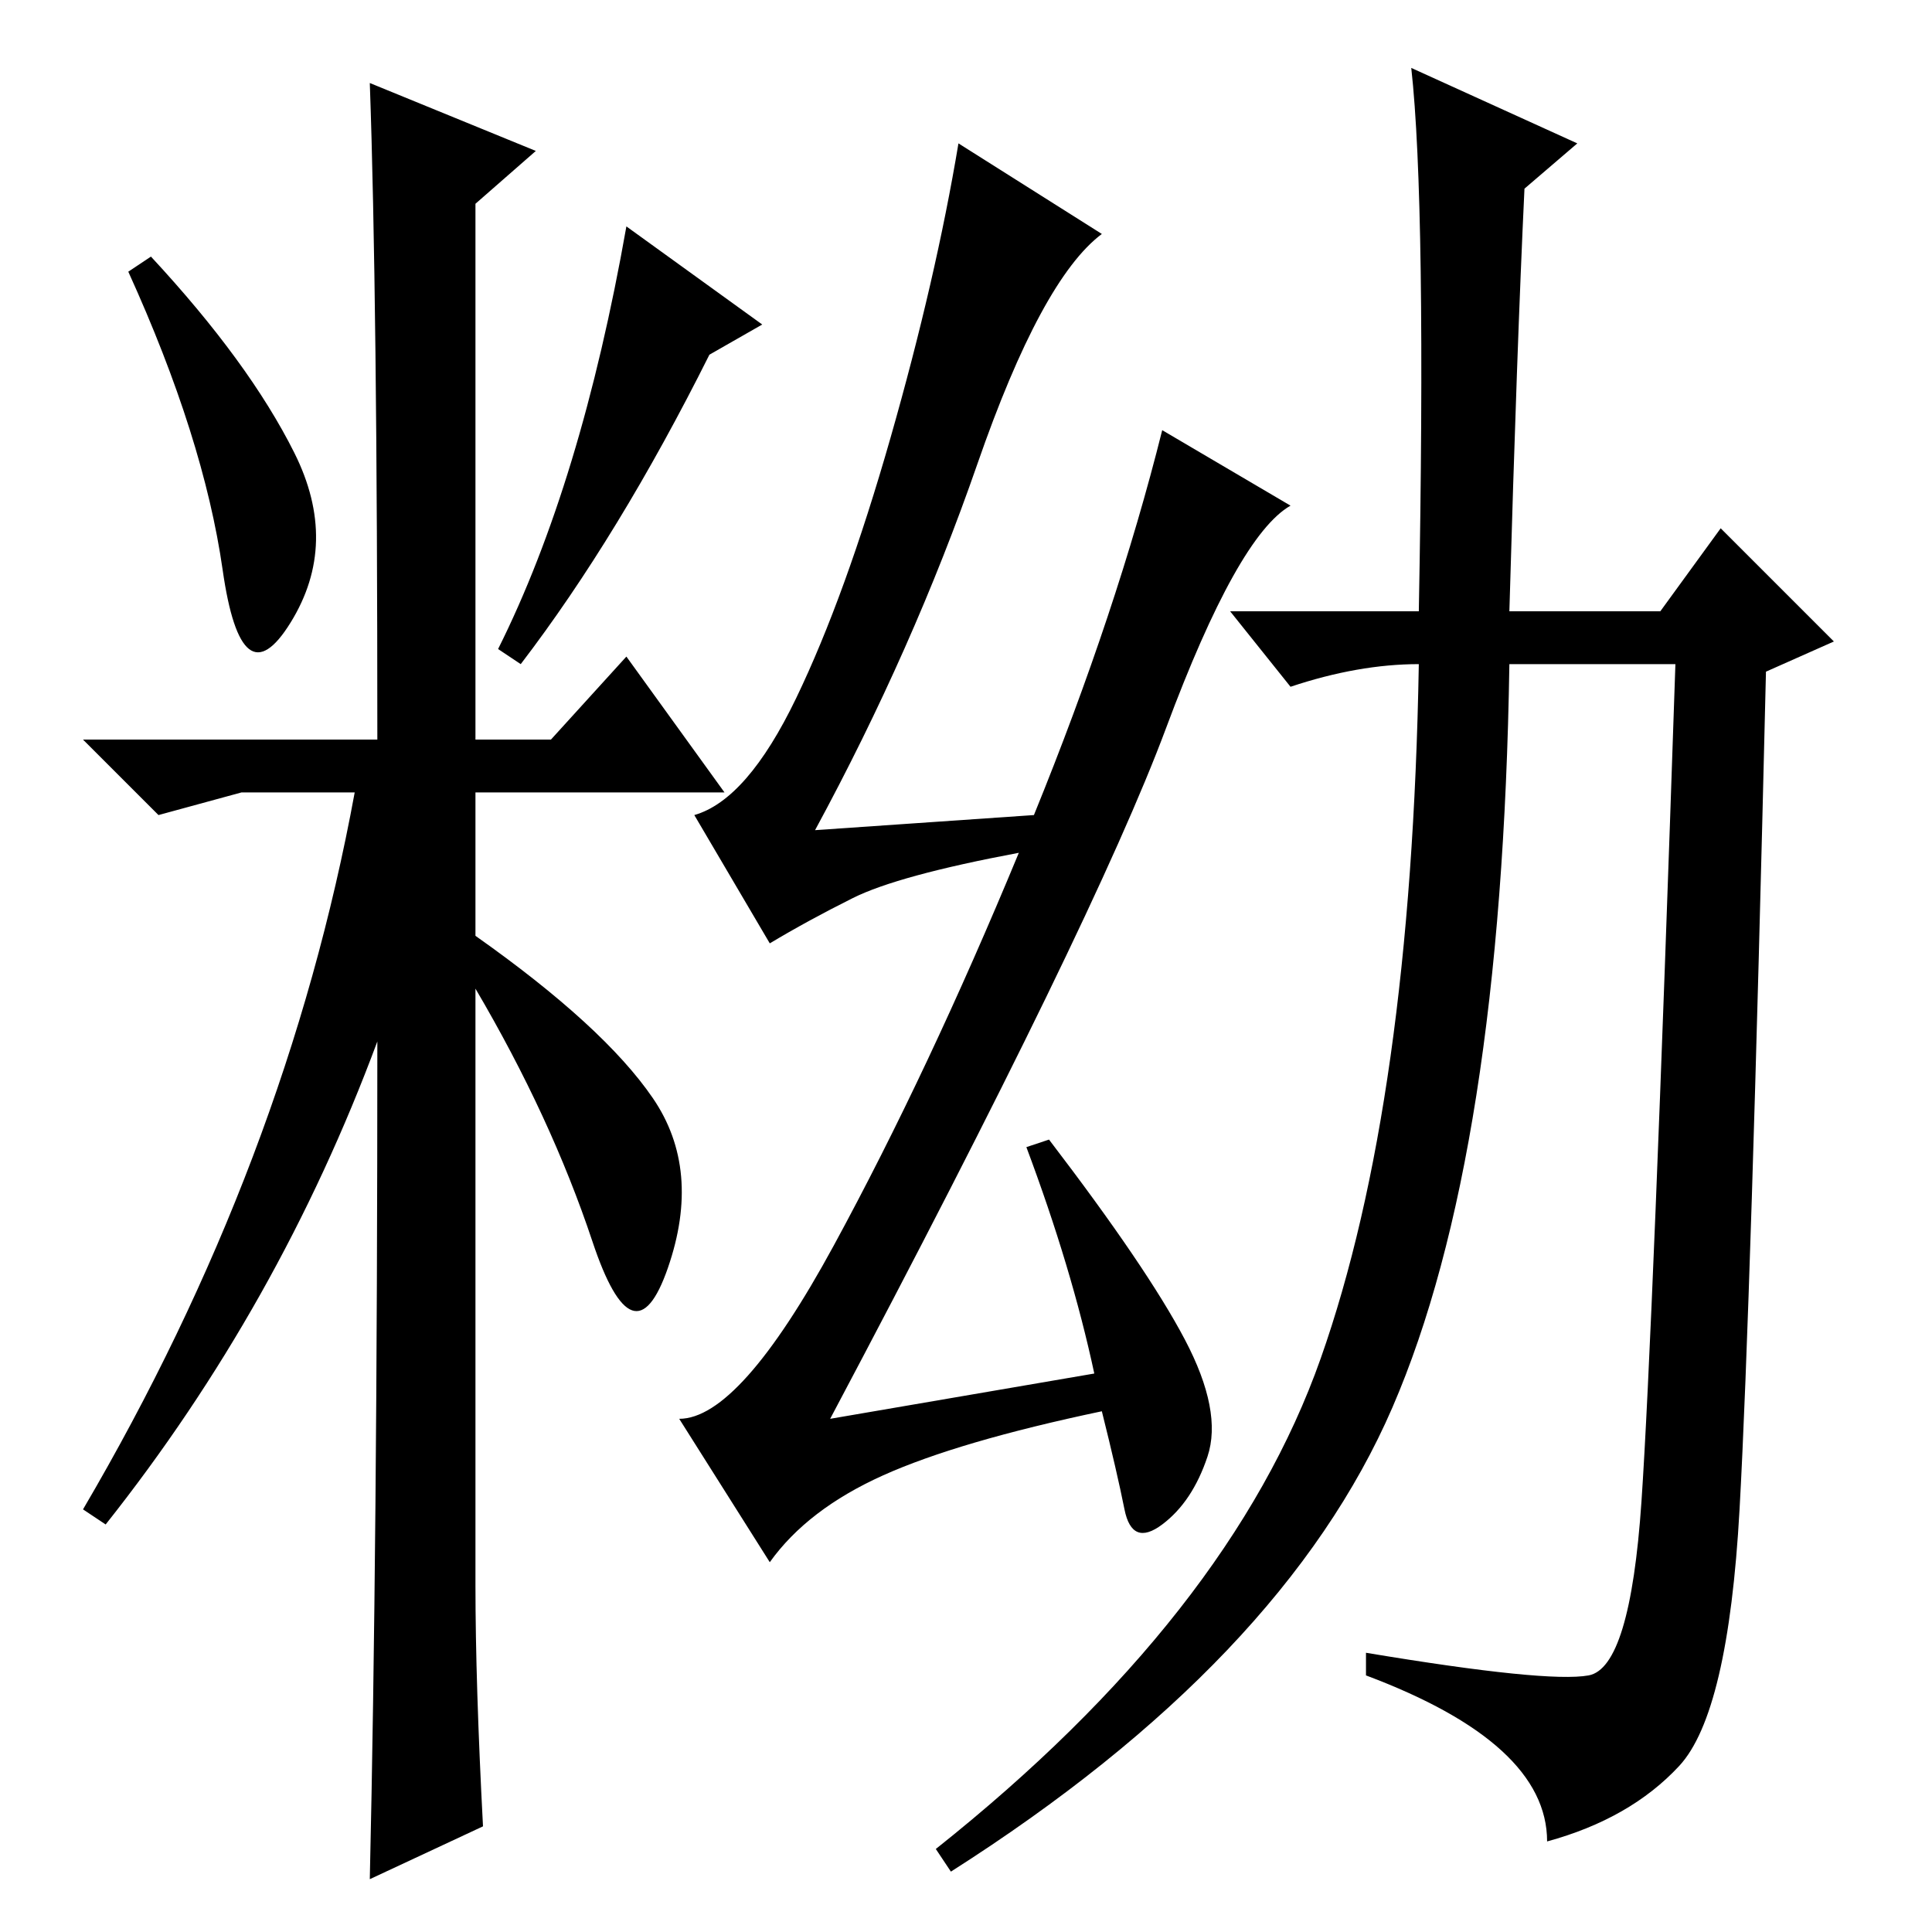 <?xml version="1.0" standalone="no"?>
<!DOCTYPE svg PUBLIC "-//W3C//DTD SVG 1.1//EN" "http://www.w3.org/Graphics/SVG/1.1/DTD/svg11.dtd" >
<svg xmlns="http://www.w3.org/2000/svg" xmlns:xlink="http://www.w3.org/1999/xlink" version="1.1" viewBox="0 -36 256 256">
  <g transform="matrix(1 0 0 -1 0 220)">
   <path fill="currentColor"
d="M39 196q6 -12 -0.5 -22.5t-9 7t-12.5 39.5l3 2q13 -14 19 -26zM49 245l22 -9l-8 -7v-71h10l10 11l13 -18h-33v-19q17 -12 23.5 -21.5t2 -22.5t-10 3.5t-15.5 33.5v-79q0 -13 1 -32l-15 -7q1 44 1 111q-13 -35 -36 -64l-3 2q27 46 36 95h-15l-11 -3l-10 10h39q0 59 -1 87z
M94 209q-12 -24 -25 -41l-3 2q11 22 17 56l18 -13zM137 148q11 27 17 51l17 -10q-7 -4 -16.5 -29.5t-44.5 -91.5l35 6q-3 14 -9 30l3 1q13 -17 18 -26.5t3 -15.5t-6 -9t-5 2t-3 13q-19 -4 -29 -8.5t-15 -11.5l-12 19q8 0 20.5 23t24.5 52q-16 -3 -22 -6t-11 -6l-10 17
q7 2 13.5 15.5t12.5 34.5t9 39l19 -12q-8 -6 -16.5 -30.5t-21.5 -48.5zM200 175h20l8 11l15 -15l-9 -4q-2 -84 -3.5 -111t-8 -34t-17.5 -10q0 13 -24 22v3q24 -4 29.5 -3t7 23t4.5 111h-22q-1 -65 -15.5 -98.5t-58.5 -61.5l-2 3q39 31 51 65t13 92q-8 0 -17 -3l-8 10h25
q1 54 -1 72l22 -10l-7 -6q-1 -21 -2 -56z" />
  </g>

</svg>
